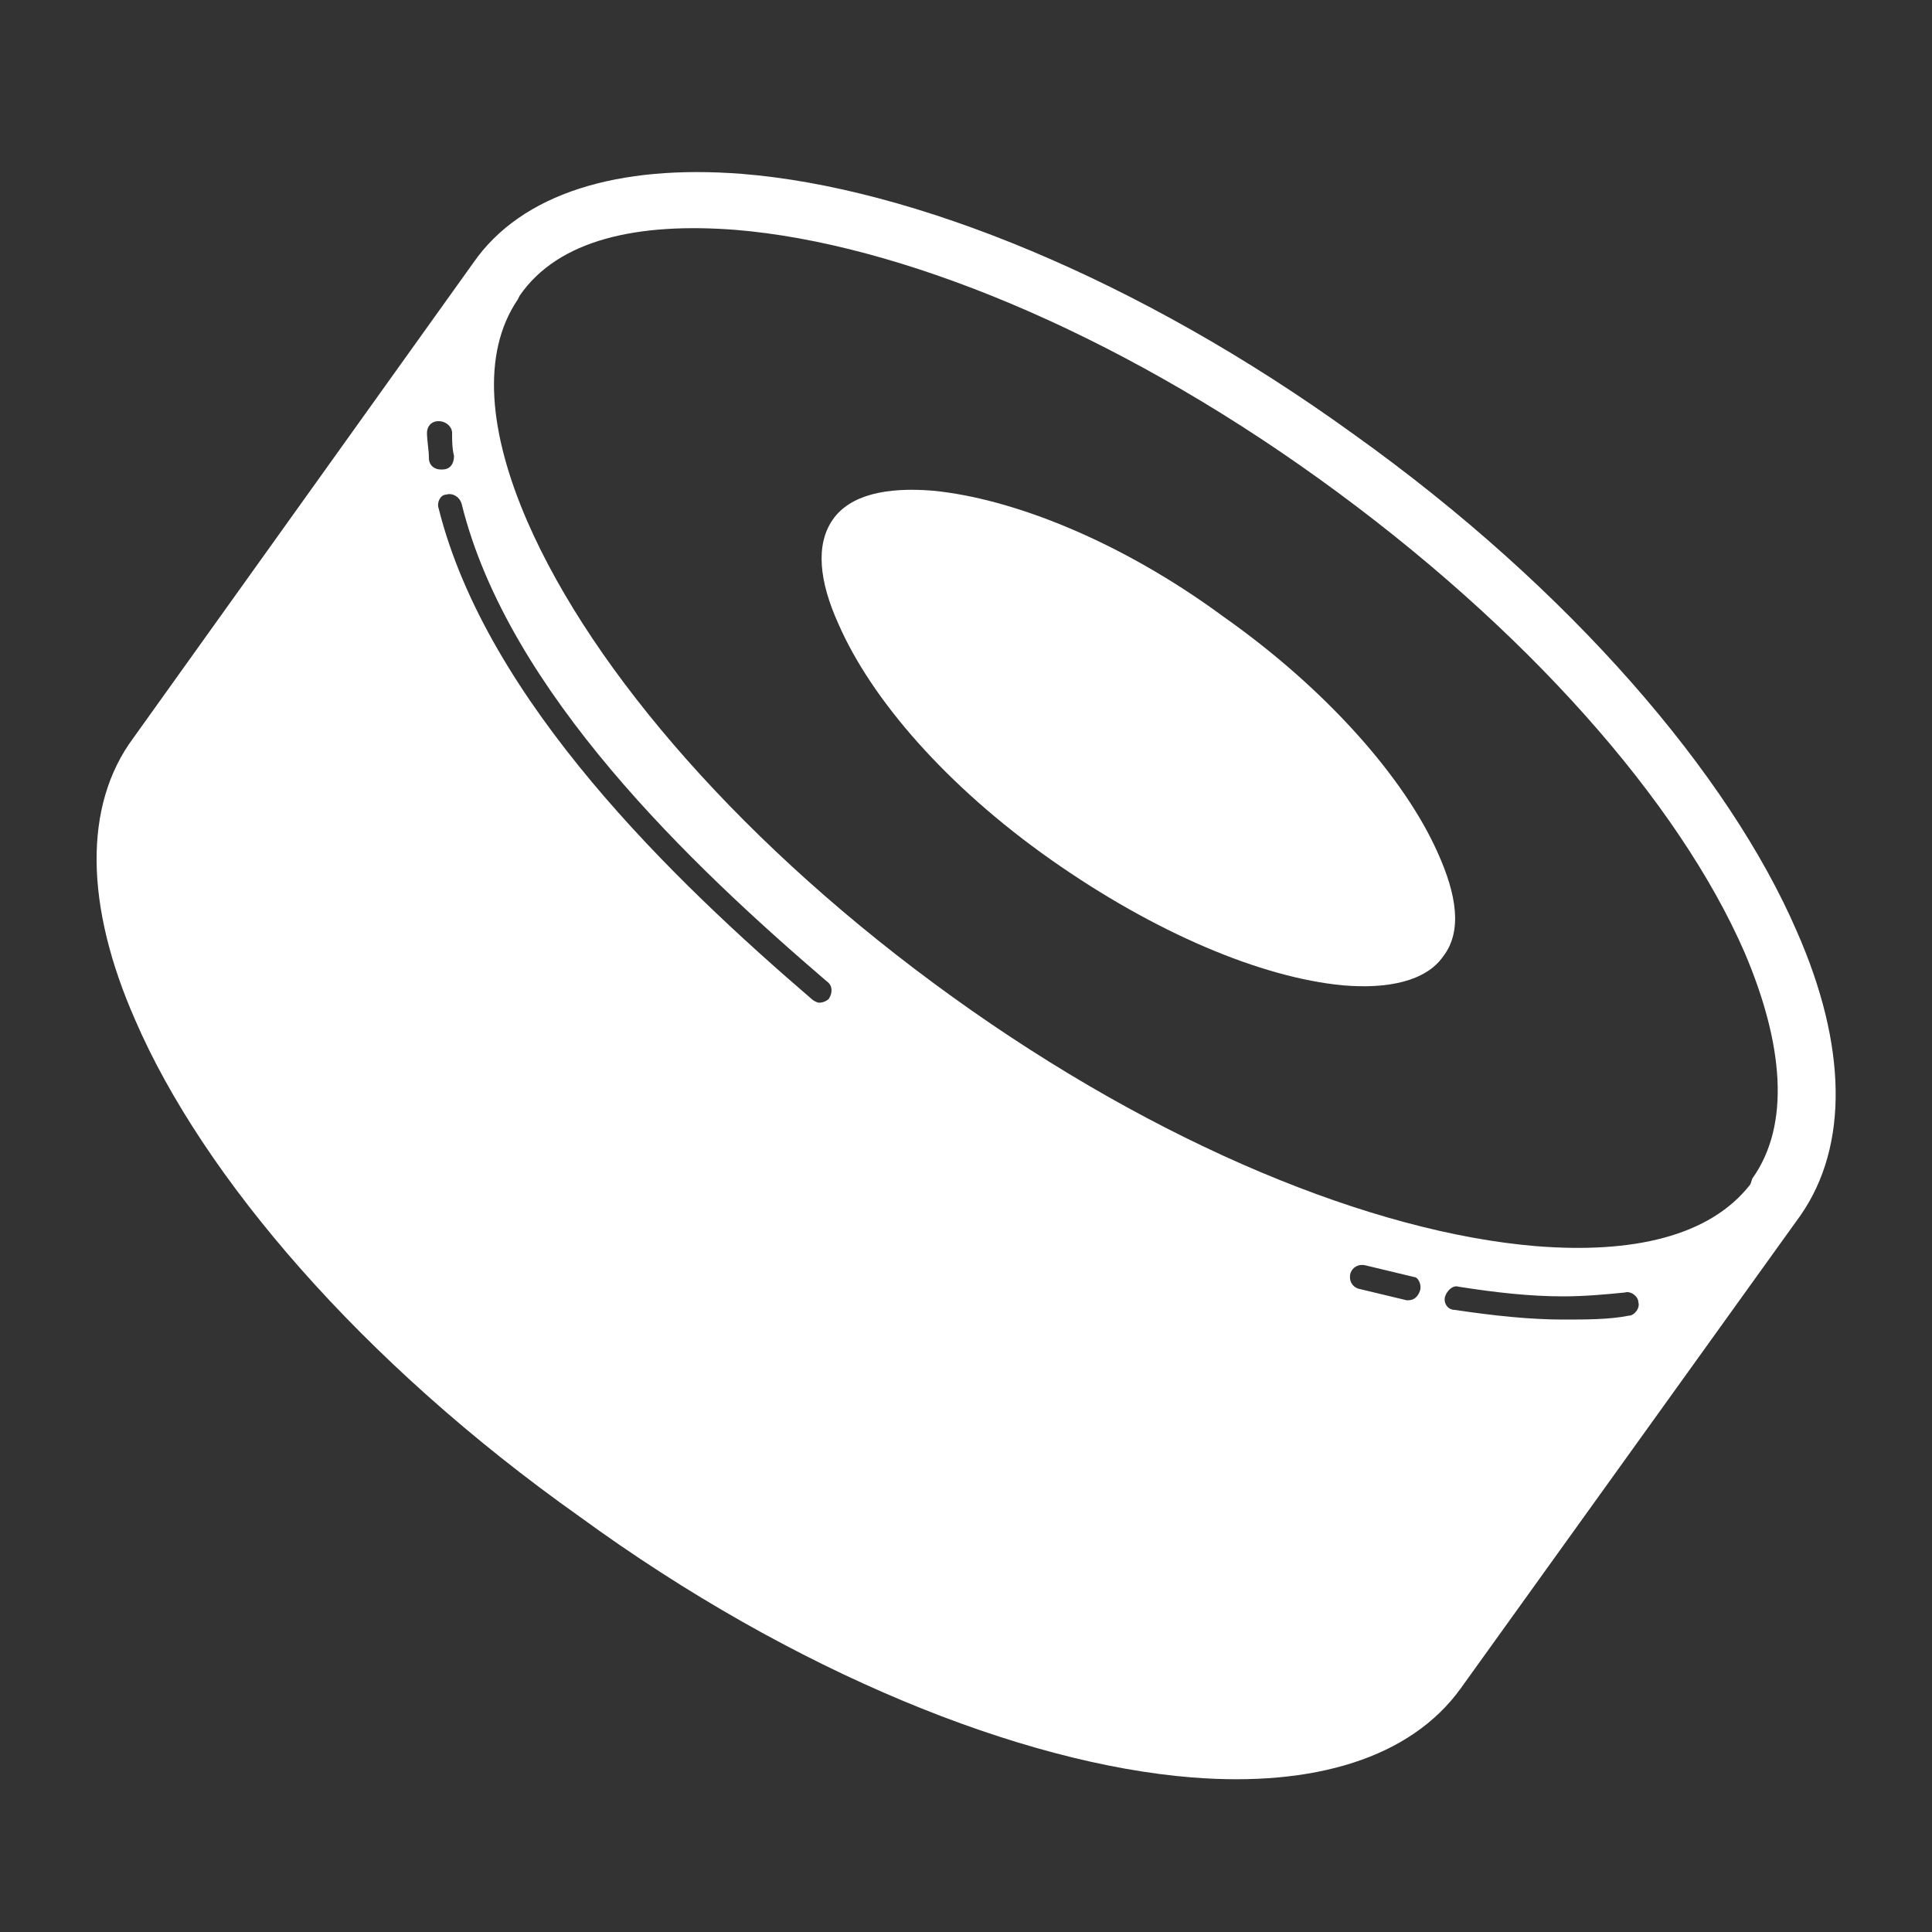 <?xml version="1.0" encoding="utf-8"?>
<!-- Generator: Adobe Illustrator 25.4.0, SVG Export Plug-In . SVG Version: 6.00 Build 0)  -->
<svg version="1.1" id="Ebene_1" xmlns="http://www.w3.org/2000/svg" xmlns:xlink="http://www.w3.org/1999/xlink" x="0px" y="0px"
	 viewBox="0 0 100 100" style="enable-background:new 0 0 100 100;" xml:space="preserve">
<rect x="0" y="0" width="100" height="100" fill="#333333" stroke="none"/>
<path style="fill:#FFFFFF;" d="M63.3,31.9C58,28,52.4,25.8,48.3,25.4c-2.4-0.2-4.3,0.2-5.2,1.5c-0.9,1.3-0.7,3.2,0.3,5.4
	c1.7,3.9,5.6,8.4,11,12.2c5.4,3.8,10.9,6.1,15.1,6.5c2.3,0.2,4.3-0.2,5.2-1.5c1-1.3,0.7-3.2-0.3-5.4C72.7,40.3,68.7,35.7,63.3,31.9z
	"/>
<path style="fill:#FFFFFF;" d="M93,48.2c-3.5-8.1-11.7-17.7-22.9-25.7C58.9,14.4,47.2,9.7,38.4,9C32,8.5,27,10,24.5,13.6L6.9,38.2
	C4.3,41.7,4.4,46.9,7,52.8c3.5,8.1,11.7,17.7,23,25.7C41.1,86.6,52.9,91.3,61.7,92C68,92.5,73,91,75.6,87.4l17.6-24.5
	C95.7,59.3,95.6,54.1,93,48.2z M74.8,67.1c0.1-0.3,0.4-0.6,0.7-0.5c1.9,0.3,3.7,0.5,5.4,0.5c1.1,0,2.2-0.1,3.2-0.2
	c0.3-0.1,0.7,0.2,0.7,0.5c0.1,0.3-0.2,0.7-0.5,0.7c-1,0.2-2.2,0.2-3.4,0.2c-1.7,0-3.6-0.2-5.6-0.5C74.9,67.8,74.7,67.4,74.8,67.1z
	 M90.6,61.3c-2.1,2.7-6.1,3.6-11.1,3.2c-8.4-0.7-19.5-5.2-30.2-12.9C38.6,43.9,30.7,34.8,27.3,27c-2-4.6-2.4-8.7-0.5-11.5l0.1-0.2
	c2-2.9,6.1-3.8,11.2-3.4c8.4,0.7,19.5,5.2,30.2,12.9c10.7,7.7,18.6,16.7,22,24.5c2,4.7,2.4,8.9,0.4,11.7L90.6,61.3z M73.5,66.8
	c-0.1,0.3-0.3,0.5-0.6,0.5c0,0-0.1,0-0.1,0c-0.8-0.2-1.7-0.4-2.5-0.6c-0.3-0.1-0.5-0.4-0.4-0.8c0.1-0.3,0.4-0.5,0.8-0.4
	c0.8,0.2,1.7,0.4,2.5,0.6C73.4,66.1,73.6,66.5,73.5,66.8z M22.7,21.8c0.4,0,0.7,0.3,0.7,0.6c0,0.4,0,0.8,0.1,1.2
	c0,0.4-0.2,0.7-0.6,0.7c0,0,0,0-0.1,0c-0.3,0-0.6-0.2-0.6-0.6c0-0.4-0.1-0.9-0.1-1.3C22.1,22.1,22.3,21.8,22.7,21.8z M23.1,25.6
	c0.3-0.1,0.7,0.1,0.8,0.5c2.4,9.7,11.9,18.7,18.9,24.7c0.3,0.2,0.3,0.6,0.1,0.9c-0.1,0.1-0.3,0.2-0.5,0.2c-0.1,0-0.3-0.1-0.4-0.2
	c-7.1-6.1-16.8-15.4-19.3-25.4C22.6,26,22.8,25.6,23.1,25.6z"/>
</svg>
